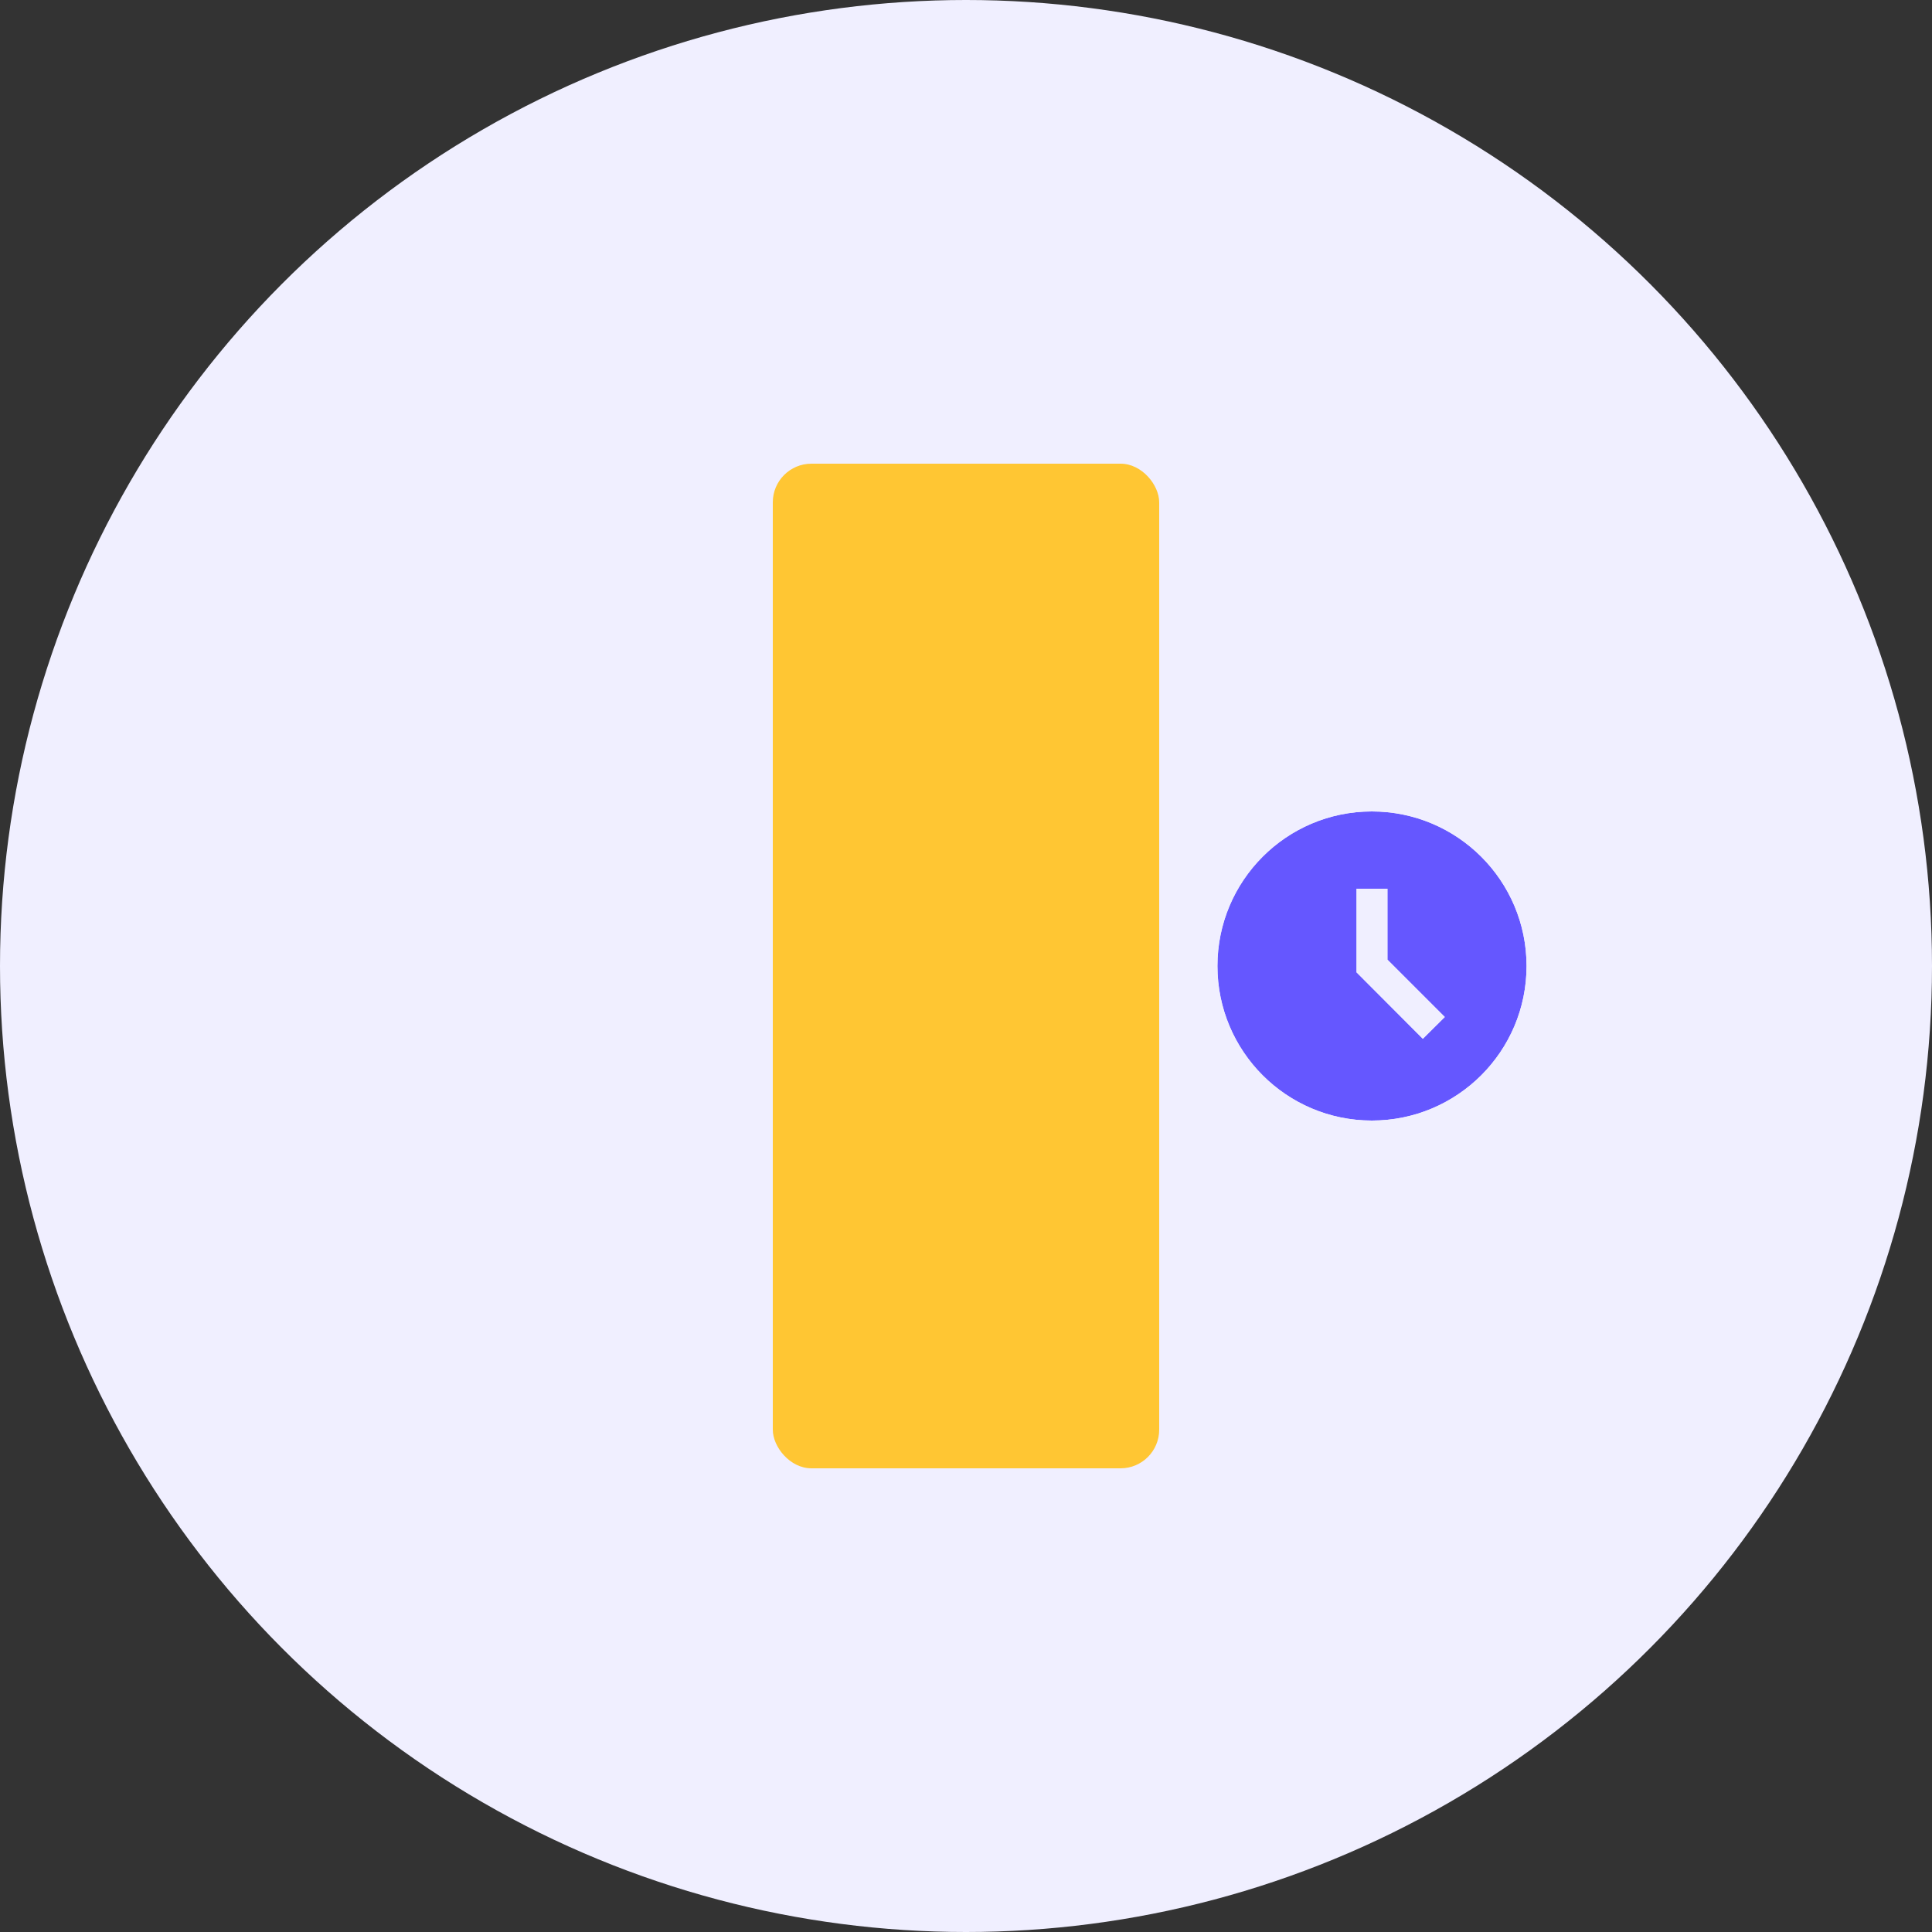 <svg width="50" height="50" viewBox="0 0 50 50" fill="none" xmlns="http://www.w3.org/2000/svg">
<rect x="0" y="0" width="50" height="50" fill="#333333" stroke="none"/>
<circle cx="25" cy="25" r="25" fill="#F0EFFF"/>
<mask id="path-2-inside-1_2168_8994" fill="white">
<rect x="11" y="16" width="7" height="18" rx="1"/>
</mask>
<rect x="11" y="16" width="7" height="18" rx="1" fill="#6557FF" stroke="#6557FF" stroke-width="4" mask="url(#path-2-inside-1_2168_8994)"/>
<mask id="path-3-inside-2_2168_8994" fill="white">
<rect x="32.007" y="16" width="7" height="18" rx="1"/>
</mask>
<rect x="32.007" y="16" width="7" height="18" rx="1" fill="#F7685B" stroke="#F7685B" stroke-width="4" mask="url(#path-3-inside-2_2168_8994)"/>
<rect x="20" y="12" width="10" height="26" rx="1" fill="#FFC633"/>
<path d="M35.503 21C33.295 21 31.507 22.792 31.507 25C31.507 27.208 33.295 29 35.503 29C37.715 29 39.507 27.208 39.507 25C39.507 22.792 37.715 21 35.503 21ZM36.823 26.884L35.107 25.164V23H35.907V24.836L37.391 26.32L36.823 26.884Z" fill="#6557FF"/>
<path fill-rule="evenodd" clip-rule="evenodd" d="M35.907 23H35.107V25.164L36.823 26.884L37.391 26.32L35.907 24.836V23ZM30.173 25C30.173 22.057 32.557 19.667 35.503 19.667C38.45 19.667 40.84 22.055 40.84 25C40.84 27.945 38.45 30.333 35.503 30.333C32.557 30.333 30.173 27.943 30.173 25ZM31.507 25C31.507 22.792 33.295 21 35.503 21C37.715 21 39.507 22.792 39.507 25C39.507 27.208 37.715 29 35.503 29C33.295 29 31.507 27.208 31.507 25Z" fill="#F0EFFF"/>
</svg>
